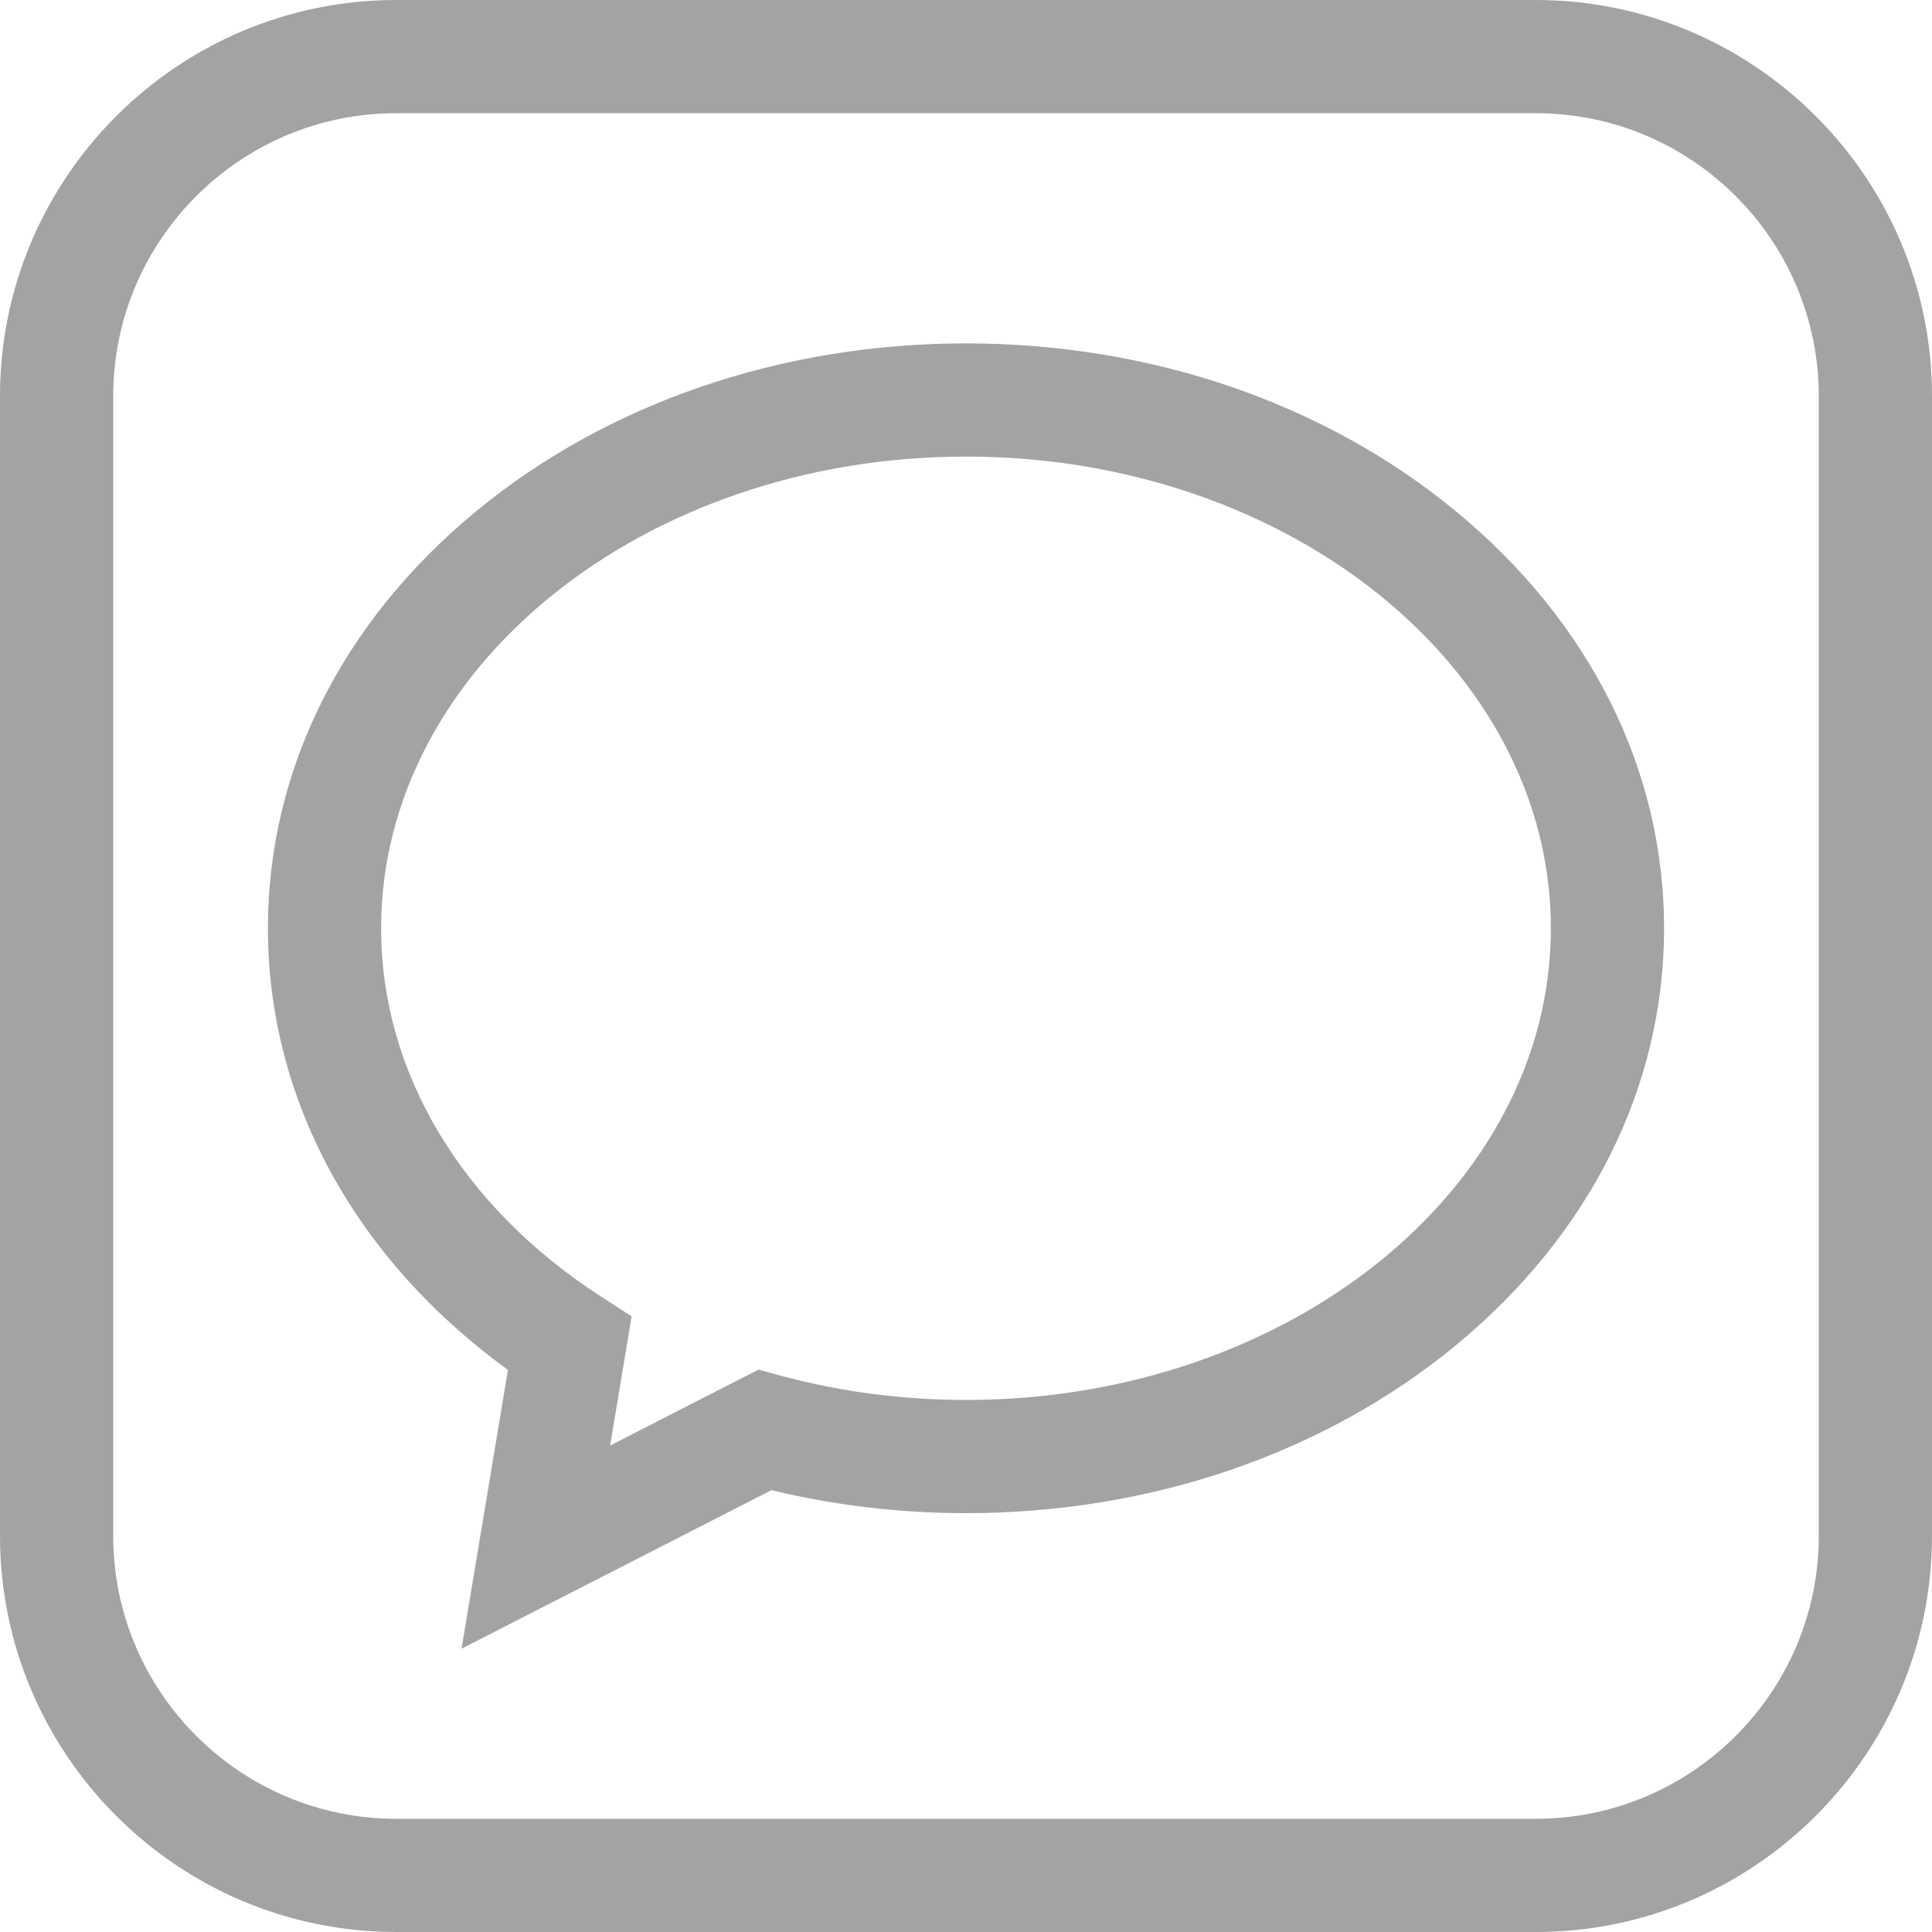 <!-- icon666.com - MILLIONS vector ICONS FREE --><svg version="1.1" id="Capa_1" xmlns="http://www.w3.org/2000/svg" xmlns:xlink="http://www.w3.org/1999/xlink" x="0px" y="0px" viewBox="0 0 512 512" style="enable-background:new 0 0 512 512;" xml:space="preserve"><g><g><path d="M407,0H105C47.103,0,0,47.103,0,105v302c0,57.897,47.103,105,105,105h302c57.897,0,105-47.103,105-105V105 C512,47.103,464.897,0,407,0z M482,407c0,41.355-33.645,75-75,75H105c-41.355,0-75-33.645-75-75V105c0-41.355,33.645-75,75-75h302 c41.355,0,75,33.645,75,75V407z" fill="#000000" style="fill: rgb(163, 163, 163);"></path></g></g><g><g><path d="M385.744,135.426C350.957,106.777,304.879,91,256,91c-48.879,0-94.957,15.777-129.744,44.426 C90.624,164.771,71,204.04,71,246c0,45.416,23.053,87.592,63.612,117.051l-12.301,73.871l82.13-42.018 C221.147,398.951,238.463,401,256,401c48.879,0,94.957-15.778,129.744-44.426C421.376,327.229,441,287.96,441,246 S421.376,164.771,385.744,135.426z M256,371c-16.886,0-33.505-2.191-49.397-6.512l-5.601-1.523l-39.313,20.113l5.699-34.223 l-8.256-5.349C122.188,319.571,101,284.032,101,246c0-68.925,69.533-125,155-125s155,56.075,155,125S341.467,371,256,371z" fill="#000000" style="fill: rgb(163, 163, 163);"></path></g></g></svg>